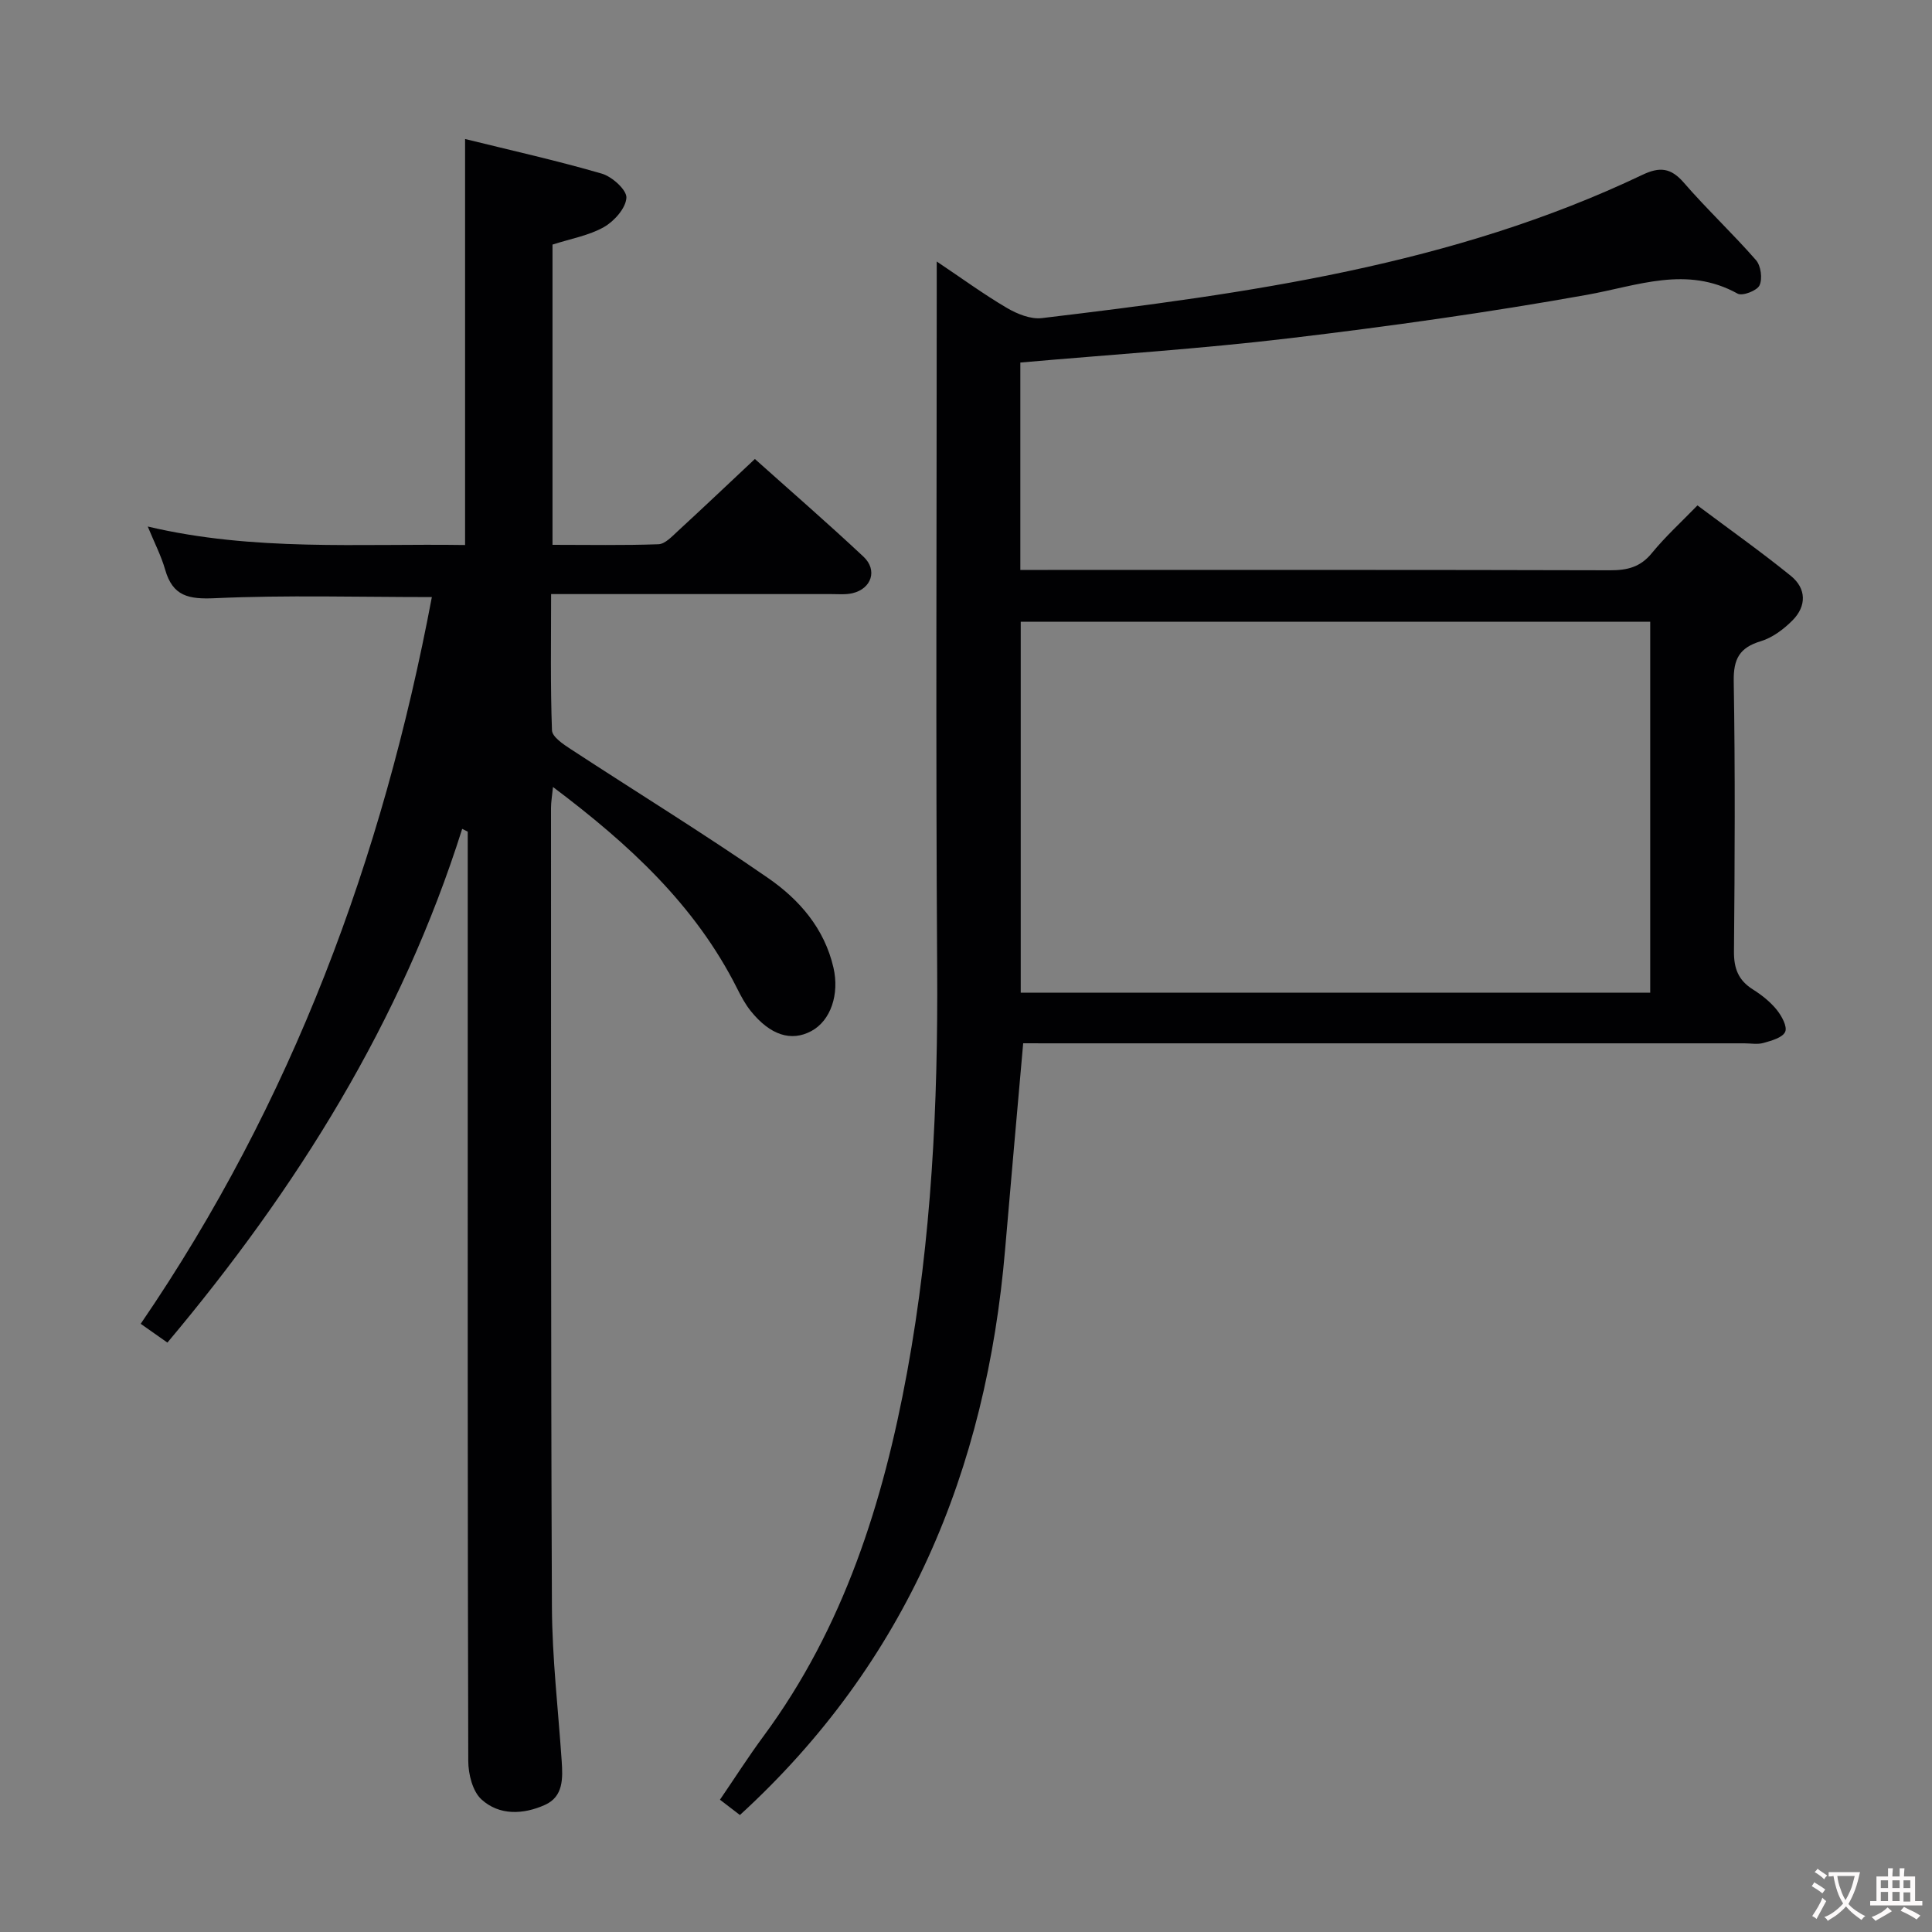 <svg enable-background="new 0 0 400 400" viewBox="0 0 400 400" xmlns="http://www.w3.org/2000/svg"><rect x="0" y="0" width="400" height="400" fill="#808080" stroke="none"/><path d="m211.84 216c-1.29 14.68-2.56 28.72-3.75 42.76-3.89 45.62-20.32 85.37-54.9 117.02-1.17-.9-2.44-1.87-4.13-3.17 3.09-4.52 5.91-8.95 9.03-13.17 16.62-22.5 24.78-48.44 29.73-75.41 5.05-27.53 6.4-55.42 6.21-83.43-.31-46.65-.09-93.3-.09-139.95 0-1.82 0-3.64 0-6.51 5.27 3.53 9.75 6.81 14.52 9.61 2.13 1.25 4.93 2.39 7.25 2.11 42.59-5.09 85.03-10.93 124.35-29.67 3.55-1.69 5.87-1.47 8.54 1.61 4.79 5.53 10.16 10.56 14.97 16.07 1.01 1.16 1.36 3.84.72 5.21-.51 1.1-3.54 2.26-4.52 1.72-10.57-5.86-20.7-1.64-31.26.25-20.39 3.65-40.95 6.53-61.53 8.98-18.45 2.2-37.01 3.38-55.73 5.03v42.94h5.66c38.82 0 77.64-.04 116.46.07 3.56.01 6.27-.66 8.63-3.56 2.83-3.46 6.17-6.5 9.44-9.87 6.66 4.99 13.17 9.59 19.36 14.61 3.21 2.61 3.25 6.23.33 9.18-1.82 1.83-4.14 3.59-6.56 4.32-4.42 1.33-5.69 3.66-5.62 8.27.31 18.65.22 37.32.05 55.98-.03 3.55.93 5.98 3.93 7.86 1.81 1.14 3.58 2.55 4.91 4.19 1.03 1.27 2.25 3.5 1.76 4.58-.55 1.22-2.84 1.83-4.49 2.3-1.23.35-2.65.08-3.98.08-47.82 0-95.63 0-143.45 0-1.99-.01-3.98-.01-5.84-.01zm-.51-87.28v76.81h130.33c0-25.69 0-51.1 0-76.81-43.47 0-86.73 0-130.33 0z" fill="#010103"/><path d="m34.66 277.97c-1.92-1.35-3.52-2.47-5.53-3.89 31.36-45.84 50.1-96.44 60.28-150.46-15.32 0-30.13-.44-44.89.23-5.47.25-8.76-.4-10.33-5.92-.81-2.83-2.19-5.5-3.6-8.92 21.98 5.19 43.73 3.5 65.7 3.83 0-28.07 0-55.75 0-84.06 9.48 2.34 18.98 4.46 28.31 7.17 2.13.62 5.19 3.38 5.09 5-.13 2.16-2.52 4.85-4.65 6.06-3.1 1.76-6.84 2.4-10.65 3.63v62.16c7.4 0 14.68.14 21.94-.12 1.35-.05 2.77-1.58 3.94-2.66 5.26-4.84 10.45-9.76 16.02-14.99 7.2 6.45 14.98 13.19 22.49 20.23 2.95 2.77 1.66 6.61-2.25 7.55-1.43.34-2.98.19-4.48.19-17.32 0-34.65 0-51.97 0-1.8 0-3.6 0-5.98 0 0 9.67-.16 18.95.18 28.2.05 1.36 2.33 2.89 3.87 3.89 13.62 8.91 27.5 17.44 40.88 26.7 6.44 4.45 11.66 10.42 13.53 18.56 1.26 5.5-.56 10.96-4.58 13.12-4.16 2.24-8.5.87-12.54-4.14-1.13-1.41-2.01-3.05-2.82-4.67-8.68-17.28-22.41-29.9-38.13-41.72-.18 1.86-.41 3.09-.41 4.31.02 55.15-.05 110.31.19 165.46.05 10.62 1.3 21.24 2.02 31.86.24 3.59.38 7.39-3.46 9.11-4.44 2-9.44 2.26-13.15-1.13-1.83-1.67-2.72-5.22-2.73-7.92-.15-52.66-.11-105.31-.11-157.97 0-11.49 0-22.98 0-34.48-.38-.19-.77-.38-1.15-.57-12.6 39.9-34.23 74.46-61.03 106.36z" fill="#010103"/><g fill="#fcfafa"><path d="m377.9 391.2c-.2.3-.4.5-.6.8-.7-.6-1.4-1-2.2-1.5.2-.3.4-.5.5-.8.6.4 1.4.8 2.3 1.5zm-1.8 6.1c-.2-.2-.5-.4-.9-.6.4-.6.8-1.2 1.2-1.9s.7-1.3.9-1.9c.3.3.5.5.8.7-.7 1.3-1.4 2.6-2 3.7zm2.2-9c-.3.3-.5.5-.6.8-.6-.6-1.3-1.1-2-1.5.3-.3.5-.5.6-.7.6.5 1.3.9 2 1.4zm.3.2v-.9h2 4.5c-.3 1.3-.6 2.5-1 3.6s-.9 2.1-1.4 3c.4.5 1 1 1.6 1.4s1.2.8 1.9 1.1c-.3.2-.5.4-.8.8-.4-.3-1-.7-1.6-1.2s-1.2-1.1-1.6-1.6c-.5.6-1.1 1.1-1.7 1.6s-1.4.9-2.1 1.4c-.1-.3-.3-.5-.7-.8.6-.2 1.2-.5 1.9-1s1.4-1.1 2-1.8c-.5-.8-.9-1.6-1.2-2.5s-.6-2-.8-3.2c-.4.1-.7.1-1 .1zm2.5 2.7c.3 1 .7 1.7 1 2.2.3-.5.6-1.1 1-2s.6-1.9.9-3h-3.2-.4c.1.9.3 1.8.7 2.8z"/><path d="m396.5 388.5v1.5 3.6h1.5v.9c-.4 0-1 0-1.7 0h-7.9c-.5 0-.9 0-1.2 0v-.9h1.3v-3.5c0-.7 0-1.2 0-1.6h2.4c0-.8 0-1.4 0-1.7h1c0 .3-.1.8-.1 1.7h1.5c0-.8 0-1.4 0-1.7h1c0 .3-.1.9-.1 1.7zm-8.2 9.2c-.2-.3-.5-.5-.8-.8.8-.3 1.4-.6 1.9-.9s1-.7 1.4-1.1c.3.3.6.5.9.8-1.6 1-2.8 1.6-3.4 2zm2.6-6.8v-1.6h-1.5v1.6zm0 2.7v-1.9h-1.5v1.9zm2.4-2.7v-1.6h-1.5v1.6zm0 2.7v-1.9h-1.5v1.9zm.2 2 .7-.8c.4.2.9.5 1.6.8s1.3.7 1.8 1c-.3.3-.5.5-.8.8-.4-.3-1.5-1-3.3-1.8zm2-4.7v-1.6h-1.4v1.6zm0 2.8v-1.9h-1.4v1.9z"/></g></svg>